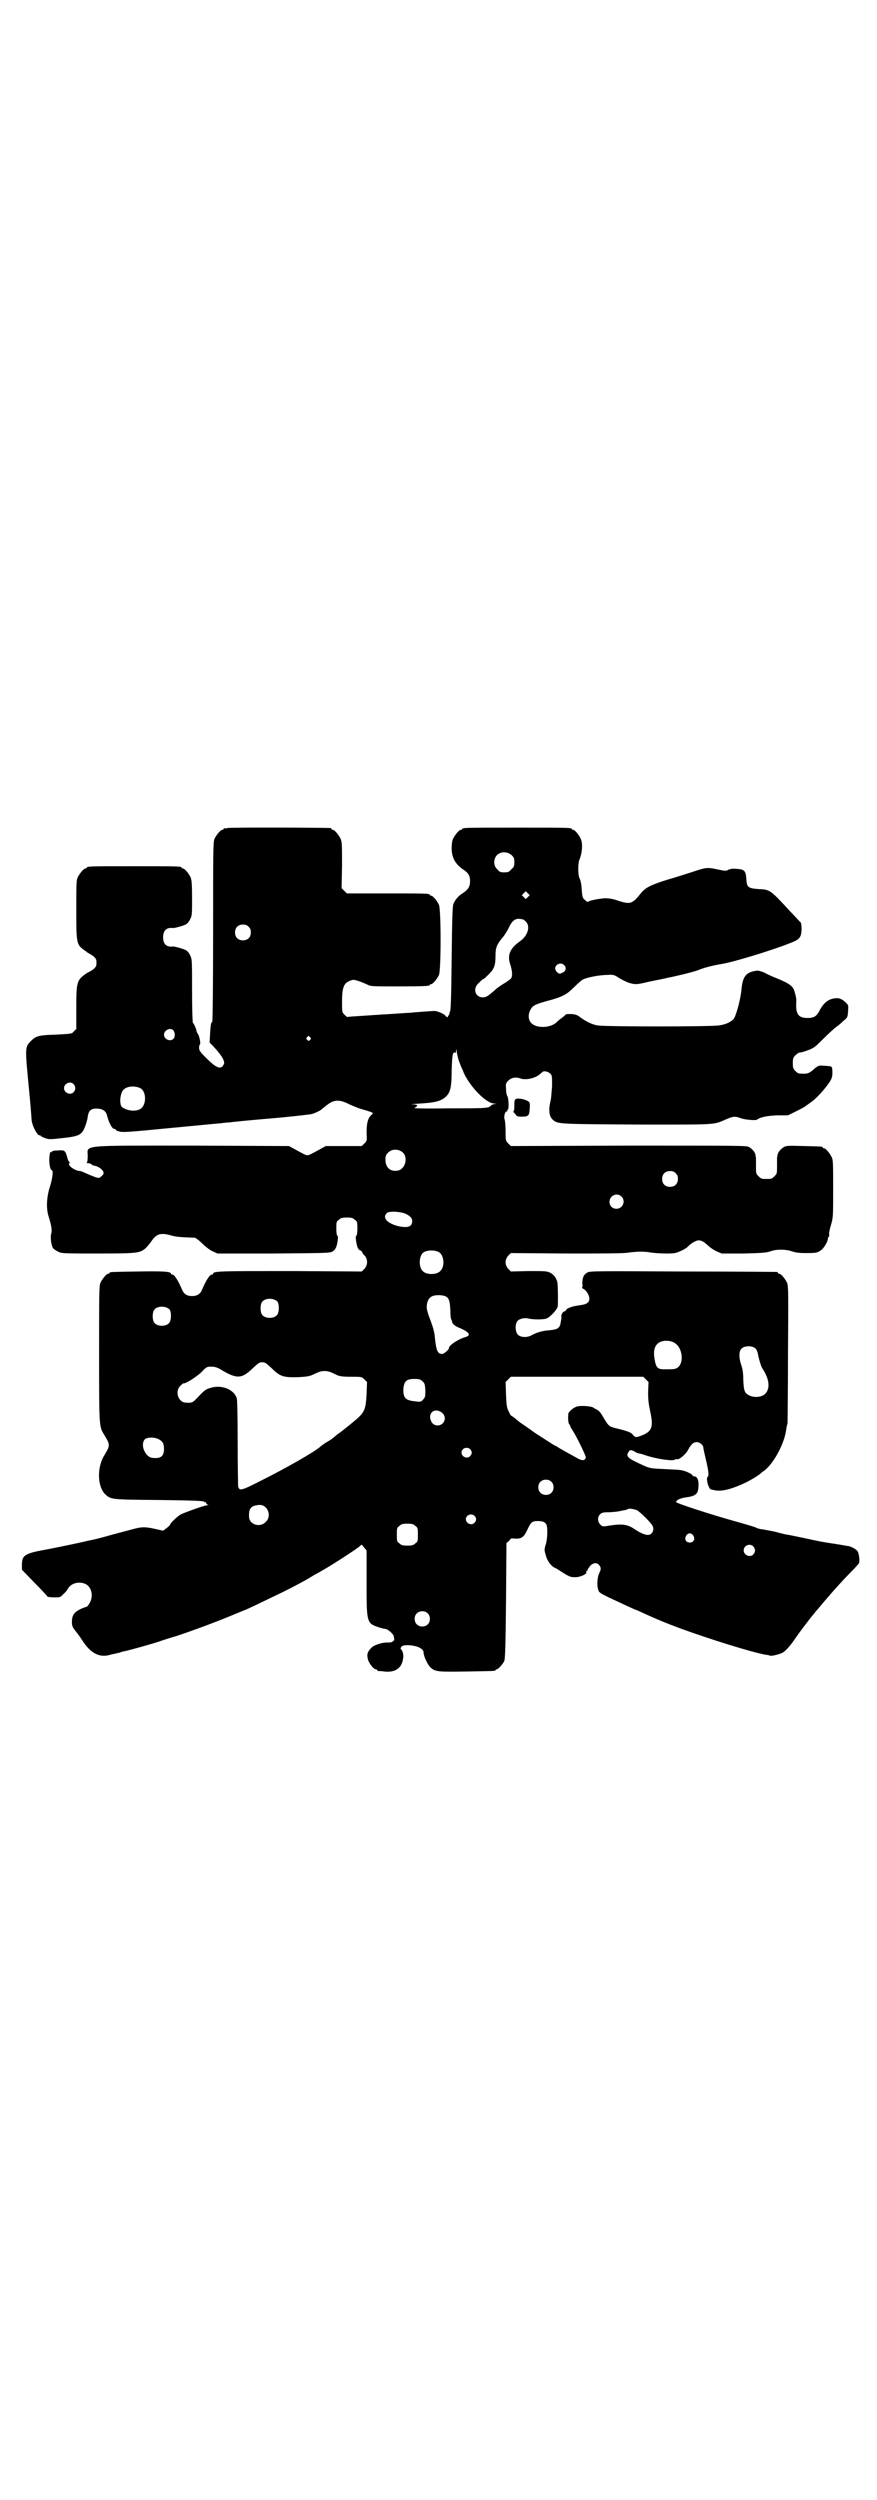 <?xml version="1.0" standalone="no"?>
<!DOCTYPE svg PUBLIC "-//W3C//DTD SVG 20010904//EN"
 "http://www.w3.org/TR/2001/REC-SVG-20010904/DTD/svg10.dtd">
<svg version="1.0" xmlns="http://www.w3.org/2000/svg"
 width="1000pt" height="2850pt" viewBox="0 0 1000 2850"
 preserveAspectRatio="xMidYMid meet">
<g transform="translate(0,2850) scale(0.5,-0.5)"
fill="#000000" stroke="none">
<path d="M518 3812 c-3 -1 -6 -1 -7 0 0 0 -1 0 -1 -2 0 -1 -1 -2 -3 -2 -4 0
-14 -12 -18 -21 -3 -7 -3 -30 -3 -212 0 -119 -1 -205 -2 -205 -3 0 -4 -10 -5
-29 l-1 -18 7 -7 c13 -14 20 -23 24 -31 3 -8 3 -9 0 -14 -6 -10 -16 -6 -39 17
-14 14 -16 17 -16 23 0 4 1 7 2 8 2 1 -1 19 -5 24 -2 3 -3 6 -3 7 0 4 -7 18
-8 18 -1 0 -2 33 -2 72 0 69 0 73 -4 81 -2 5 -6 10 -9 12 -4 3 -26 9 -30 9
-15 -2 -23 5 -23 21 0 16 8 23 23 21 4 0 26 6 30 9 3 2 7 7 9 12 4 7 4 12 4
47 0 32 -1 41 -3 47 -4 9 -14 21 -18 21 -2 0 -3 1 -3 2 0 3 -12 3 -108 3 -96
0 -108 0 -108 -3 0 -1 -1 -2 -3 -2 -4 0 -14 -12 -18 -21 -3 -6 -3 -18 -3 -74
0 -79 0 -79 22 -94 3 -3 7 -5 7 -5 1 0 5 -3 10 -6 6 -6 7 -7 7 -15 0 -8 -1 -9
-7 -15 -5 -3 -9 -6 -10 -6 0 0 -4 -2 -7 -4 -21 -15 -22 -19 -22 -78 l0 -48 -5
-5 c-5 -6 -4 -6 -42 -8 -38 -1 -45 -3 -56 -14 -14 -14 -14 -15 -6 -99 4 -40 7
-77 7 -81 1 -14 15 -40 19 -35 0 0 1 0 1 -1 0 -1 5 -4 11 -6 9 -3 12 -3 38 0
38 4 45 7 52 24 3 7 6 17 7 24 2 16 8 21 26 19 9 -1 16 -6 18 -15 5 -19 12
-31 17 -31 2 0 3 -1 3 -2 0 -1 4 -3 9 -4 7 -2 22 -1 104 7 96 9 103 10 127 12
7 1 17 2 21 2 4 1 46 5 93 9 47 4 89 9 93 10 10 3 22 9 25 13 2 1 7 6 13 10
14 10 27 10 48 -1 9 -4 23 -10 32 -12 23 -7 24 -7 18 -12 -8 -7 -11 -19 -11
-40 1 -19 1 -19 -5 -25 l-6 -6 -41 0 -41 0 -11 -6 c-22 -12 -27 -15 -31 -15
-4 0 -9 3 -31 15 l-11 6 -220 1 c-260 0 -239 2 -239 -24 0 -9 -1 -14 -2 -15
-2 0 -1 -1 2 -1 3 0 7 -1 9 -3 2 -2 5 -3 7 -3 2 0 7 -2 12 -5 9 -7 11 -13 4
-18 -6 -7 -8 -6 -34 5 -7 3 -13 6 -15 6 -11 0 -29 12 -25 18 2 1 2 2 1 2 -1 0
-4 4 -5 9 -5 18 -6 19 -21 18 -9 0 -14 -1 -15 -3 0 -1 -1 -2 -2 -1 -1 1 -2 0
-2 -1 0 -2 -1 -5 -1 -7 -2 -13 1 -33 5 -33 4 0 2 -18 -4 -37 -8 -25 -9 -51 -3
-69 6 -19 8 -31 6 -38 -3 -9 0 -30 5 -35 2 -2 7 -5 11 -7 7 -4 15 -4 90 -4 91
0 96 1 109 12 4 4 10 11 14 17 11 16 21 19 45 12 10 -3 22 -4 53 -5 2 0 10 -6
17 -13 8 -8 19 -16 24 -18 l11 -5 128 0 c124 1 129 1 135 5 6 4 9 10 11 24 1
7 1 11 -1 12 -1 0 -2 7 -2 16 0 14 0 16 6 20 4 4 7 5 18 5 11 0 14 -1 18 -5 6
-4 6 -6 6 -20 0 -9 -1 -16 -2 -16 -2 -1 -2 -5 -1 -12 2 -14 5 -21 10 -22 2 -1
4 -3 4 -4 0 -1 2 -5 6 -8 7 -9 7 -21 -1 -30 l-6 -6 -161 1 c-159 0 -178 0
-178 -6 0 -1 -1 -2 -3 -2 -5 0 -14 -15 -22 -34 -4 -10 -11 -15 -23 -15 -12 0
-19 5 -23 15 -8 19 -17 34 -22 34 -2 0 -3 1 -3 2 0 5 -19 6 -76 5 -62 -1 -64
-1 -64 -3 0 -1 -1 -2 -3 -2 -4 0 -14 -12 -18 -21 -3 -7 -3 -25 -3 -163 0 -169
0 -164 12 -184 9 -15 10 -18 10 -23 0 -5 -1 -8 -10 -23 -17 -27 -16 -70 1 -88
14 -13 11 -13 124 -14 79 -1 102 -2 103 -4 0 -1 1 -2 2 -1 1 1 2 0 2 -2 0 -1
2 -3 4 -4 2 0 2 -1 -2 -1 -5 0 -50 -16 -60 -21 -6 -3 -24 -20 -24 -23 0 -1 -4
-5 -8 -8 l-8 -6 -18 4 c-22 5 -31 5 -49 0 -8 -2 -30 -8 -49 -13 -32 -9 -40
-11 -56 -14 -3 -1 -17 -4 -31 -7 -14 -3 -43 -9 -64 -13 -50 -9 -55 -13 -55
-36 l0 -10 29 -30 c16 -16 29 -30 29 -31 0 -1 7 -2 15 -2 14 0 15 0 21 7 4 3
9 9 11 13 7 12 24 17 39 11 12 -5 18 -21 14 -35 -2 -9 -9 -18 -12 -18 -1 0 -7
-2 -13 -5 -14 -7 -19 -14 -19 -29 0 -9 1 -12 10 -23 5 -6 11 -15 13 -18 18
-29 38 -40 60 -35 5 1 10 3 13 3 3 1 9 2 13 3 4 2 9 3 10 3 11 2 64 17 79 22
8 3 27 9 41 13 36 12 90 32 126 47 17 7 31 13 32 13 0 0 26 12 67 32 24 11 66
33 82 43 6 4 16 9 21 12 22 12 87 54 91 59 3 3 3 3 8 -4 l6 -7 0 -73 c0 -91 0
-93 27 -102 6 -2 14 -4 16 -4 5 0 19 -12 19 -17 0 -1 1 -4 1 -6 0 -3 0 -4 -1
-4 -1 1 -2 0 -2 -1 -1 -2 -5 -3 -11 -3 -13 1 -33 -6 -38 -12 -9 -9 -11 -15 -8
-26 2 -9 13 -23 18 -23 2 0 3 -1 3 -2 0 -1 1 -1 3 -2 1 0 7 0 13 -1 24 -3 40
7 43 28 2 9 0 19 -5 23 -1 1 0 3 1 5 3 3 5 4 16 4 21 -1 35 -8 35 -17 0 -8 9
-27 15 -33 11 -11 18 -11 84 -10 63 1 65 1 65 3 0 1 1 2 3 2 3 0 14 12 17 19
2 5 3 35 4 138 l1 131 5 4 c2 2 4 4 4 5 0 1 4 2 10 1 15 -1 21 3 29 21 8 17
11 19 24 19 10 0 16 -2 19 -8 3 -6 3 -29 -1 -44 -4 -13 -4 -14 0 -27 3 -12 12
-24 21 -28 3 -1 4 -2 23 -14 12 -7 14 -7 25 -7 12 1 26 8 23 12 -1 1 0 2 1 2
1 0 2 1 2 3 0 1 3 5 6 9 7 7 15 8 20 2 5 -6 5 -9 1 -18 -5 -9 -6 -28 -3 -38 2
-7 4 -8 24 -18 32 -15 60 -28 61 -28 0 0 8 -3 16 -7 33 -15 52 -23 87 -36 63
-23 161 -54 195 -60 3 0 7 -1 9 -2 4 -1 17 2 27 6 7 3 18 15 29 31 7 11 32 44
42 56 2 2 6 8 10 12 19 23 45 53 68 77 14 14 26 27 27 29 2 5 0 24 -4 28 -3 4
-12 9 -20 11 -3 0 -17 3 -31 5 -32 5 -28 4 -69 13 -20 4 -38 8 -40 8 -2 0 -14
3 -25 6 -12 3 -26 5 -30 6 -4 0 -13 2 -18 5 -6 2 -29 9 -51 15 -57 16 -129 40
-129 42 0 5 9 9 22 11 24 3 29 8 29 30 0 11 -4 18 -10 18 -2 0 -4 1 -4 3 -3 3
-13 8 -21 10 -7 2 -15 2 -52 4 -26 1 -27 2 -56 16 -19 9 -22 14 -17 22 4 6 6
6 15 1 3 -2 8 -4 10 -4 2 0 8 -2 14 -4 23 -8 62 -14 67 -10 2 1 4 2 5 1 4 -2
20 11 25 21 7 13 12 18 20 18 7 0 15 -7 15 -13 0 -2 3 -15 6 -28 6 -25 7 -36
4 -38 -5 -3 2 -29 8 -29 0 0 3 -1 5 -1 16 -5 40 1 72 16 13 6 32 18 35 21 1 1
4 4 9 7 21 16 46 61 50 94 1 6 2 12 3 14 0 2 1 73 1 158 1 138 1 154 -2 162
-4 9 -14 21 -18 21 -2 0 -3 1 -3 2 0 1 -1 2 -2 2 -2 0 -98 1 -214 1 -198 1
-211 1 -218 -2 -9 -5 -12 -12 -12 -25 1 -6 0 -10 -1 -10 -1 0 1 -1 4 -3 6 -3
13 -14 13 -22 0 -9 -6 -13 -22 -15 -17 -2 -30 -7 -31 -11 -1 -2 -3 -3 -4 -3
-3 0 -7 -7 -7 -11 1 -1 0 -7 -1 -12 -2 -15 -6 -18 -26 -20 -16 -1 -29 -5 -40
-11 -10 -6 -25 -6 -32 1 -6 6 -7 24 -1 31 4 5 15 8 24 6 11 -3 36 -3 43 0 9 4
25 22 25 28 1 18 0 51 -1 55 -3 10 -8 17 -16 21 -8 4 -12 4 -49 4 l-41 -1 -6
6 c-8 9 -8 21 0 30 l6 6 125 -1 c89 0 130 0 143 2 22 3 36 3 53 0 7 -1 22 -2
34 -2 19 0 22 1 33 6 7 3 13 7 15 9 6 7 19 15 25 15 7 0 12 -3 23 -13 4 -4 12
-9 18 -12 l12 -5 50 0 c44 1 52 2 61 5 13 5 34 5 49 0 8 -3 16 -4 34 -4 21 0
24 1 30 5 8 4 18 21 18 28 0 2 1 4 2 4 1 0 1 2 1 5 -1 2 1 12 4 22 5 17 5 19
5 82 0 54 0 66 -3 72 -4 9 -14 21 -18 21 -2 0 -3 1 -3 2 0 2 -1 2 -43 3 -34 1
-39 1 -45 -2 -8 -5 -14 -12 -15 -19 0 -3 -1 -5 -1 -6 0 -1 0 -9 0 -19 0 -17 0
-17 -6 -23 -6 -6 -7 -6 -18 -6 -11 0 -12 0 -18 6 -6 6 -6 6 -6 23 0 10 0 18 0
19 0 1 -1 3 -1 6 -1 7 -7 14 -15 19 -7 3 -23 3 -275 3 l-268 -1 -6 6 c-6 6 -6
7 -6 27 0 12 -1 24 -2 27 -3 7 1 20 5 19 1 0 2 1 1 2 -1 1 0 2 1 2 3 0 2 27
-1 31 -2 3 -3 10 -3 17 -1 11 0 13 5 18 7 7 17 9 28 5 12 -4 32 0 43 9 3 2 6
5 7 6 4 3 13 1 18 -4 4 -4 4 -6 4 -28 -1 -12 -2 -27 -3 -32 -6 -24 -4 -39 7
-47 10 -8 22 -8 202 -9 172 0 161 -1 191 12 16 7 21 7 32 3 9 -4 35 -6 38 -4
8 6 23 9 46 10 l25 0 20 10 c10 5 20 10 21 12 2 1 6 4 10 7 11 7 27 24 39 40
11 15 12 19 11 36 -1 7 -1 7 -17 8 -14 1 -14 1 -23 -6 -11 -10 -15 -12 -24
-12 -13 0 -14 0 -20 6 -5 5 -6 7 -6 18 0 11 1 13 6 18 3 3 7 6 9 6 6 1 8 1 21
6 11 4 16 8 28 20 17 17 31 30 37 34 3 2 9 7 14 12 10 8 10 9 11 22 1 13 1 14
-4 19 -9 9 -16 12 -24 11 -16 -1 -28 -10 -38 -30 -6 -11 -12 -15 -26 -15 -22
0 -28 9 -26 38 0 6 0 8 -4 22 -3 12 -11 18 -37 29 -13 5 -28 12 -33 15 -5 2
-12 4 -15 4 -25 -3 -33 -12 -36 -42 -2 -23 -11 -56 -17 -67 -5 -7 -18 -14 -35
-16 -20 -3 -258 -3 -276 0 -12 2 -25 8 -39 18 -6 5 -10 7 -20 8 -7 0 -13 0
-14 -1 0 -1 -5 -5 -9 -8 -4 -3 -9 -7 -10 -8 -13 -15 -47 -17 -60 -3 -7 8 -7
21 0 32 5 8 11 11 45 20 28 8 37 13 54 30 7 7 15 14 18 16 9 5 33 10 52 11 19
1 19 1 29 -5 9 -6 22 -12 26 -13 13 -4 17 -4 42 2 14 3 28 6 30 6 2 1 10 2 17
4 7 1 23 5 36 8 12 3 27 7 32 9 14 6 35 11 53 14 26 4 112 30 155 47 24 9 27
13 28 32 0 9 -1 14 -2 16 -2 1 -12 13 -24 25 -46 50 -46 50 -74 51 -22 2 -25
4 -26 23 -1 19 -5 22 -22 23 -8 1 -14 0 -19 -2 -5 -3 -7 -3 -21 0 -28 6 -28 6
-64 -6 -13 -4 -37 -12 -55 -17 -38 -12 -49 -18 -59 -30 -20 -25 -24 -27 -54
-17 -12 4 -20 5 -29 5 -13 -1 -35 -5 -38 -8 -1 -1 -4 1 -7 4 -5 4 -6 7 -7 19
-1 16 -2 24 -6 32 -3 8 -3 32 0 40 7 16 8 37 4 47 -4 10 -14 22 -18 22 -2 0
-3 1 -3 2 0 3 -13 3 -125 3 -112 0 -125 0 -125 -3 0 -1 -1 -2 -3 -2 -4 0 -14
-12 -18 -21 -2 -4 -3 -13 -3 -21 0 -22 9 -37 27 -49 11 -7 15 -14 15 -26 0
-12 -4 -19 -16 -27 -10 -6 -18 -15 -22 -25 -2 -5 -3 -32 -4 -124 -1 -96 -2
-119 -4 -122 -1 -2 -2 -3 -1 -3 1 0 0 -2 -2 -5 l-3 -5 -5 5 c-4 4 -18 10 -24
10 -4 0 -48 -3 -54 -4 -3 0 -18 -1 -32 -2 -14 -1 -30 -2 -35 -2 -5 -1 -17 -1
-27 -2 -45 -3 -50 -3 -51 -4 0 0 -3 2 -6 5 -6 6 -6 6 -6 31 0 29 4 40 14 45 4
2 9 4 12 4 5 0 22 -6 34 -12 6 -3 15 -3 68 -3 61 0 72 1 72 3 0 1 1 2 3 2 4 0
14 12 18 21 5 11 5 149 0 160 -4 9 -14 21 -18 21 -2 0 -3 1 -3 2 0 3 -12 3
-100 3 l-89 0 -6 6 -6 6 1 52 c0 44 0 53 -3 60 -4 9 -14 21 -18 21 -2 0 -3 1
-3 2 0 1 -1 2 -2 2 -7 1 -232 2 -236 0z m649 -62 c5 -5 6 -7 6 -16 0 -9 -1
-11 -7 -16 -5 -6 -7 -7 -16 -7 -9 0 -11 1 -16 7 -9 8 -9 23 -1 32 9 9 24 9 34
0z m37 -95 l-5 -5 -4 4 -5 5 4 4 5 5 4 -4 5 -5 -4 -4z m-12 -51 c1 0 4 -2 7
-5 11 -11 5 -32 -13 -45 -23 -16 -30 -32 -22 -54 4 -13 5 -24 2 -30 -1 -2 -8
-7 -16 -12 -7 -4 -17 -11 -21 -15 -16 -14 -20 -17 -28 -17 -17 0 -23 19 -11
31 7 7 11 11 13 11 1 0 6 5 12 11 12 12 15 20 15 42 0 18 3 25 14 39 5 5 12
16 16 24 7 16 15 22 24 21 3 0 6 -1 8 -1z m-625 -17 c4 -4 5 -7 5 -13 0 -11
-7 -18 -18 -18 -11 0 -18 7 -18 18 0 11 7 18 18 18 6 0 9 -1 13 -5z m719 -87
c6 -5 5 -14 -2 -17 -3 -2 -7 -3 -8 -3 -5 1 -10 8 -10 12 0 9 13 15 20 8z
m-891 -149 c4 -4 5 -14 1 -19 -7 -8 -22 -2 -22 9 0 10 14 17 21 10z m312 -16
c3 -3 3 -3 0 -6 -3 -3 -3 -3 -6 0 -3 2 -3 3 -1 6 4 4 4 4 7 0z m340 -55 c2 -5
4 -11 5 -13 1 -2 4 -8 6 -14 15 -32 51 -69 69 -69 8 -1 8 -1 1 -1 -4 -1 -7 -2
-8 -3 -5 -7 -10 -7 -95 -7 -60 -1 -83 0 -80 1 10 5 8 8 -5 8 -6 0 2 1 19 2 32
2 45 5 56 14 12 10 15 22 15 62 1 30 2 36 4 39 3 2 4 2 5 0 0 -1 1 1 1 5 0 6
1 5 2 -4 1 -6 3 -15 5 -20z m-879 -52 c5 -6 5 -12 0 -18 -7 -8 -22 -2 -22 9 0
11 15 17 22 9z m152 -9 c15 -8 14 -41 -1 -48 -9 -5 -24 -4 -34 1 -7 3 -9 5
-10 11 -2 9 0 21 4 29 6 11 26 14 41 7z m599 -147 c12 -12 5 -38 -12 -41 -17
-3 -28 7 -28 25 0 8 1 11 6 16 9 9 24 9 34 0z m622 -47 c4 -4 5 -7 5 -13 0
-11 -7 -18 -18 -18 -11 0 -18 7 -18 18 0 11 7 18 18 18 6 0 9 -1 13 -5z m-124
-53 c11 -10 3 -28 -11 -28 -9 0 -16 6 -16 16 0 14 17 22 27 12z m-493 -39 c11
-5 16 -10 16 -17 0 -13 -10 -16 -30 -12 -26 6 -39 19 -28 30 4 5 29 4 42 -1z
m77 -88 c12 -7 14 -33 3 -43 -8 -9 -32 -9 -40 0 -9 8 -9 32 0 41 7 7 27 8 37
2z m16 -101 c7 -4 9 -11 10 -31 0 -10 1 -20 2 -21 1 -2 2 -4 2 -6 1 -5 7 -10
20 -15 20 -9 24 -16 9 -20 -14 -4 -36 -18 -36 -24 0 -4 -11 -14 -16 -14 -10 0
-13 8 -16 35 -1 14 -4 24 -9 38 -10 26 -11 32 -9 42 2 10 7 16 16 18 8 2 21 1
27 -2z m-384 -12 c4 -6 4 -24 -1 -30 -7 -9 -27 -9 -34 0 -5 6 -5 24 0 30 7 9
27 9 35 0z m-246 -18 c4 -6 4 -24 -1 -30 -7 -9 -27 -9 -34 0 -5 6 -5 24 0 30
7 9 27 9 35 0z m1150 -75 c21 -11 24 -51 5 -59 -5 -2 -8 -2 -28 -2 -14 0 -18
4 -21 22 -4 22 0 35 14 41 8 3 21 3 30 -2z m186 -14 c2 -1 5 -8 6 -15 3 -14 7
-26 9 -29 16 -24 19 -45 8 -58 -9 -10 -31 -11 -43 -1 -6 5 -7 12 -8 34 0 15
-2 25 -5 33 -5 15 -5 29 0 35 6 8 26 9 33 1z m-1103 -45 c18 -18 26 -21 60
-20 18 1 25 2 32 5 17 8 20 9 28 9 8 0 12 -1 28 -9 7 -3 13 -4 33 -4 23 0 24
0 30 -6 l6 -6 -1 -27 c-2 -36 -4 -42 -28 -62 -24 -20 -25 -20 -31 -25 -3 -2
-9 -6 -12 -9 -3 -3 -11 -9 -18 -13 -7 -4 -14 -9 -16 -11 -13 -12 -80 -50 -134
-77 -47 -24 -51 -25 -54 -14 0 2 -1 47 -1 99 0 65 -1 98 -2 102 -7 21 -36 32
-62 23 -10 -3 -13 -6 -31 -25 -8 -8 -10 -9 -23 -8 -17 0 -26 25 -13 38 3 3 6
6 7 6 4 -2 29 14 41 25 12 13 13 13 23 13 8 0 13 -2 19 -5 39 -24 50 -23 75 1
13 12 15 14 22 14 7 0 9 -2 22 -14z m853 -25 l6 -6 -1 -22 c0 -19 1 -27 5 -46
7 -33 4 -43 -15 -52 -17 -7 -19 -7 -24 -1 -4 6 -12 9 -41 16 -15 4 -15 4 -31
31 -3 5 -8 10 -11 11 -3 2 -6 3 -7 4 -4 4 -29 6 -39 3 -8 -3 -19 -12 -19 -17
-1 -11 0 -21 2 -23 1 -1 2 -3 2 -3 0 -1 2 -6 5 -10 11 -17 31 -59 31 -63 -2
-7 -7 -8 -17 -3 -20 11 -38 21 -43 24 -3 2 -6 4 -8 5 -3 1 -3 1 -34 21 -13 8
-24 16 -25 17 -2 1 -7 5 -13 9 -6 4 -15 10 -20 15 -5 4 -9 7 -10 7 -1 0 -3 4
-6 10 -4 8 -5 13 -6 38 l-1 29 6 6 6 6 151 0 151 0 6 -6z m-510 -4 c5 -4 6 -6
7 -20 0 -15 0 -16 -5 -22 -5 -5 -5 -6 -18 -4 -23 2 -28 8 -27 30 2 16 7 21 25
21 11 0 14 -1 18 -5z m46 -73 c11 -10 4 -28 -11 -28 -9 0 -15 6 -17 17 -2 16
15 23 28 11z m-648 -59 c10 -5 13 -10 13 -23 0 -16 -7 -22 -26 -20 -16 1 -29
29 -18 42 4 5 21 6 31 1z m711 -23 c5 -5 5 -11 0 -16 -10 -10 -27 5 -16 16 4
4 12 4 16 0z m185 -74 c7 -6 7 -19 1 -25 -6 -7 -19 -7 -25 -1 -7 6 -7 19 -1
25 6 7 19 7 25 1z m-650 -60 c8 -9 8 -24 -1 -32 -13 -14 -38 -6 -38 12 -1 17
4 24 17 26 11 2 16 0 22 -6z m847 -6 c7 -5 27 -24 33 -33 4 -6 4 -13 -1 -19
-6 -7 -19 -4 -41 11 -14 9 -26 11 -53 7 -18 -3 -18 -3 -23 2 -6 6 -7 17 -1 23
4 4 7 5 18 5 7 0 18 1 24 2 6 1 13 3 16 3 3 1 5 2 6 2 2 3 16 0 22 -3z m-372
-12 c5 -5 5 -11 0 -16 -10 -10 -27 5 -16 16 4 4 12 4 16 0z m-135 -23 c6 -4 6
-6 6 -20 0 -14 0 -16 -6 -20 -4 -4 -7 -5 -18 -5 -11 0 -14 1 -18 5 -6 4 -6 6
-6 20 0 14 0 16 6 20 4 4 7 5 18 5 11 0 14 -1 18 -5z m634 -22 c5 -8 1 -16 -8
-16 -9 0 -13 8 -8 16 2 3 5 5 8 5 3 0 6 -2 8 -5z m137 -25 c5 -6 5 -12 0 -18
-7 -8 -22 -2 -22 9 0 12 15 17 22 9z m-743 -152 c7 -6 7 -19 1 -25 -6 -7 -19
-7 -25 -1 -7 6 -7 19 -1 25 6 7 19 7 25 1z"/>
<path d="M1175 3193 c-2 -1 -2 -8 -2 -15 0 -7 -1 -12 -2 -12 -1 0 -1 -1 0 -2
1 0 3 -3 5 -5 2 -4 4 -5 14 -5 15 0 17 2 18 18 1 8 0 14 -1 15 -7 7 -29 11
-32 6z"/>
</g>
</svg>
